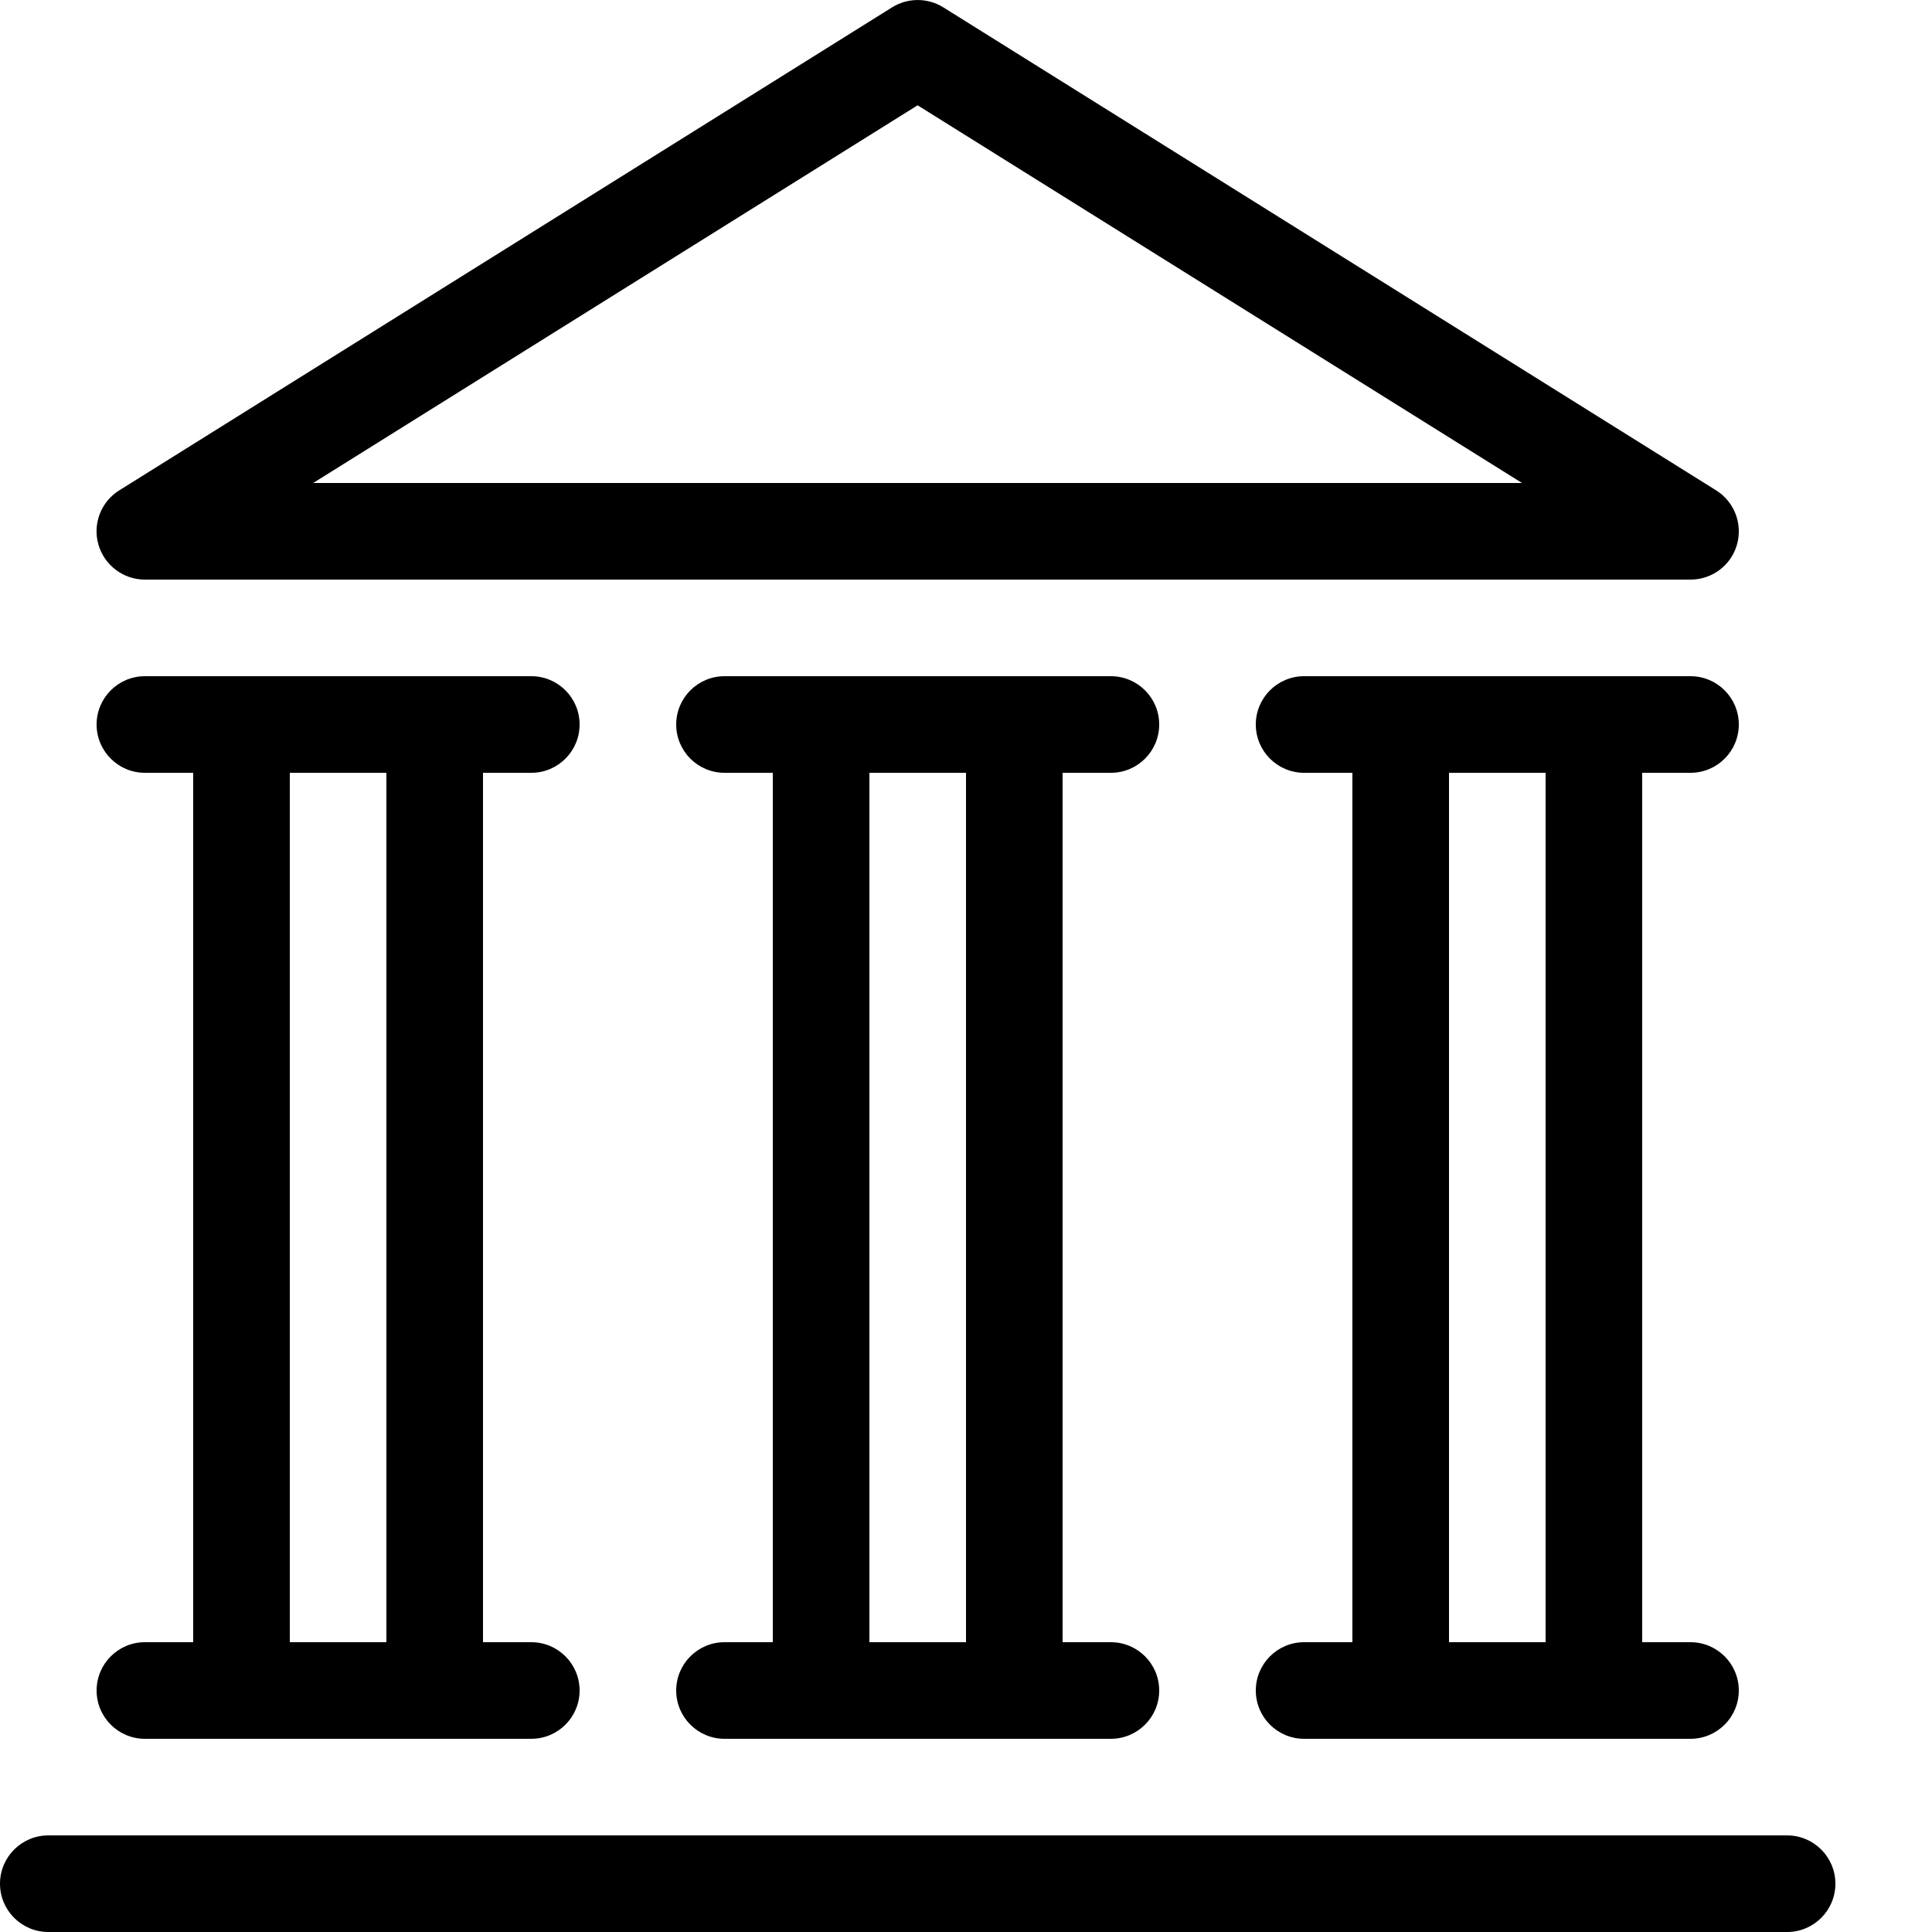 <svg height="20" viewBox="0 0 20 20" width="20" xmlns="http://www.w3.org/2000/svg"><path d="m5.5 17h-.5v-9h.5c.276 0 .5-.224.5-.5s-.224-.5-.5-.5h-4c-.276 0-.5.224-.5.5s.224.5.5.5h.5v9h-.5c-.276 0-.5.224-.5.5s.224.5.5.5h4c.276 0 .5-.224.5-.5s-.224-.5-.5-.5zm-1.5 0h-1v-9h1z"/><path d="m11.5 17h-.5v-9h.5c.276 0 .5-.224.5-.5s-.224-.5-.5-.5h-4c-.276 0-.5.224-.5.5s.224.5.5.5h.5v9h-.5c-.276 0-.5.224-.5.5s.224.5.5.5h4c.276 0 .5-.224.5-.5s-.224-.5-.5-.5zm-1.5 0h-1v-9h1z"/><path d="m17.5 17h-.5v-9h.5c.276 0 .5-.224.5-.5s-.224-.5-.5-.5h-4c-.276 0-.5.224-.5.5s.224.5.5.5h.5v9h-.5c-.276 0-.5.224-.5.5s.224.5.5.5h4c.276 0 .5-.224.5-.5s-.224-.5-.5-.5zm-1.5 0h-1v-9h1z"/><path d="m18.5 20h-18c-.276 0-.5-.224-.5-.5s.224-.5.5-.5h18c.276 0 .5.224.5.5s-.224.5-.5.5z"/><path d="m17.5 6h-16c-.223 0-.419-.148-.481-.362s.026-.444.216-.562l8-5c.162-.101.368-.101.53 0l8 5c.189.118.277.347.216.562s-.258.362-.481.362zm-14.257-1h12.513l-6.257-3.91-6.257 3.91z"/></svg>